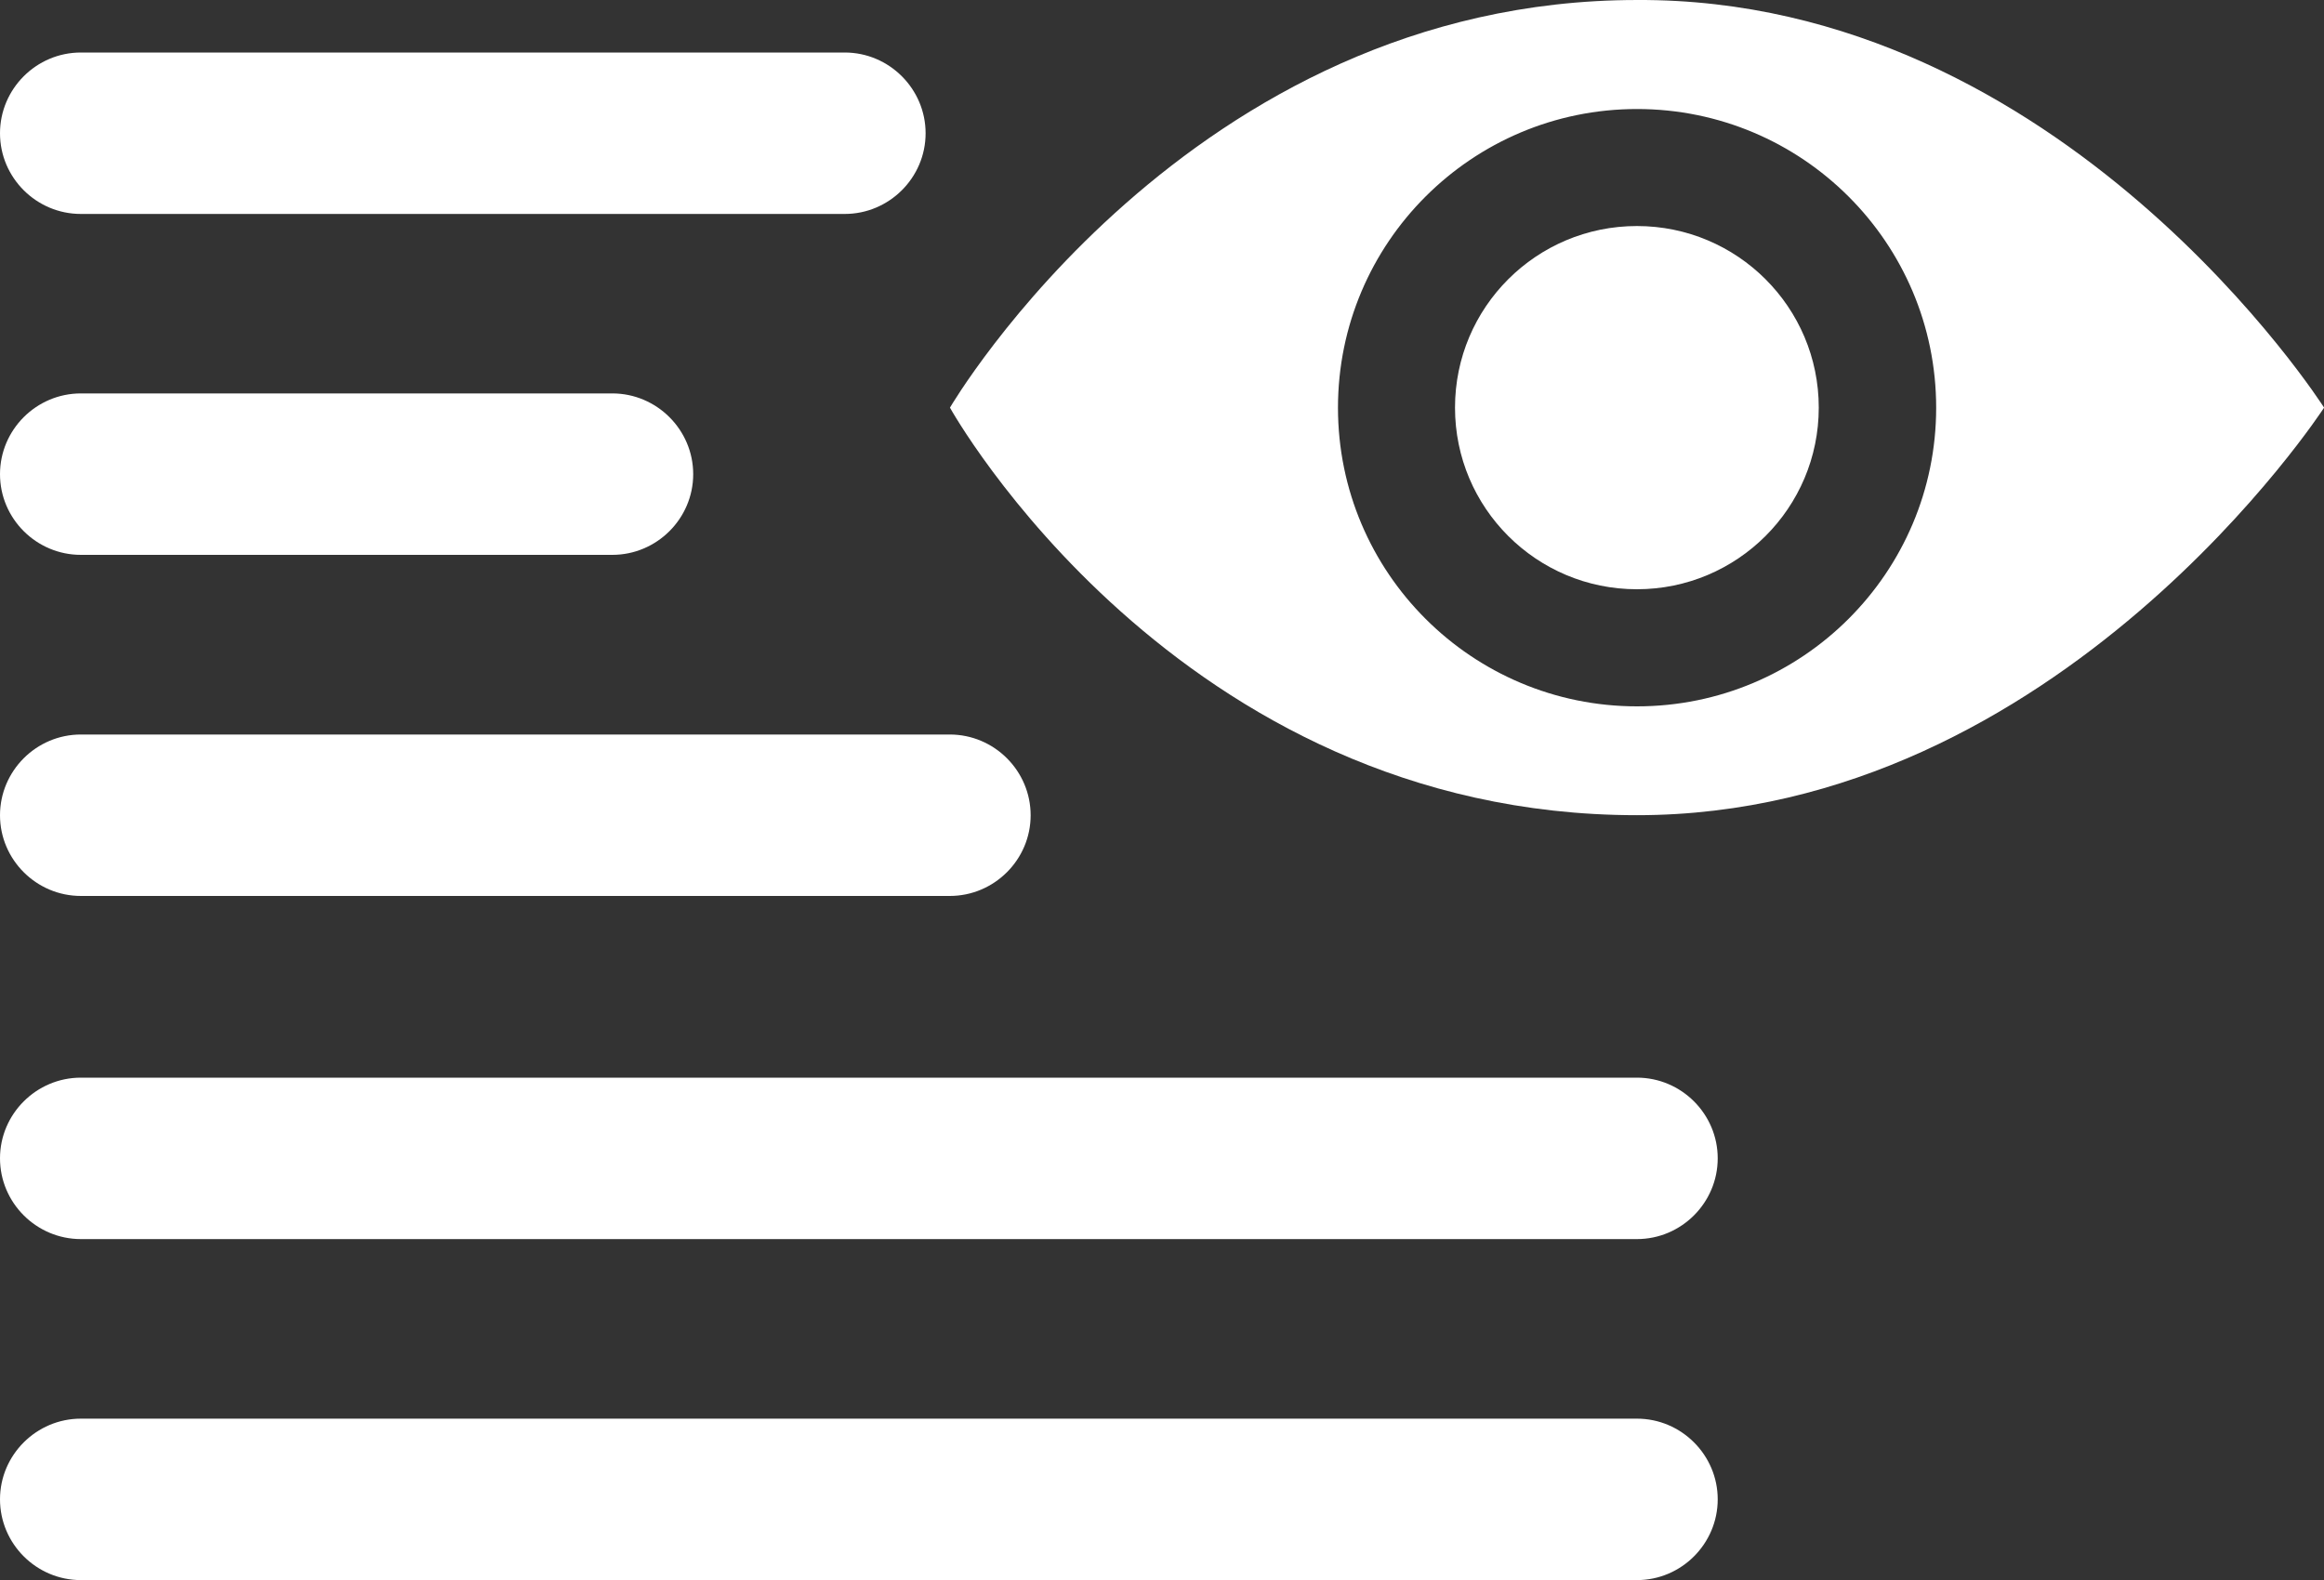 <svg width="25" height="17" viewBox="0 0 25 17" fill="none" xmlns="http://www.w3.org/2000/svg">
<rect x="0" y="0" width="25" height="17" fill="#333333" stroke="none"/>
<path d="M10.217 9.64H0.87C0.391 9.64 0 9.249 0 8.772C0 8.294 0.391 7.903 0.87 7.903H10.217C10.696 7.903 11.087 8.294 11.087 8.772C11.087 9.249 10.696 9.64 10.217 9.64Z" fill="white"/>
<path fill-rule="evenodd" clip-rule="evenodd" d="M17.61 8.771C22.154 8.771 25.001 4.386 25.001 4.386C25.001 4.386 22.197 -0.022 17.61 7.99521e-05C12.784 7.99521e-05 10.219 4.386 10.219 4.386C10.219 4.386 12.653 8.771 17.61 8.771ZM20.828 4.387C20.828 6.161 19.387 7.6 17.61 7.6C15.834 7.6 14.393 6.161 14.393 4.387C14.393 2.612 15.834 1.173 17.61 1.173C19.387 1.173 20.828 2.612 20.828 4.387Z" fill="white"/>
<path d="M17.609 6.34C18.689 6.34 19.565 5.465 19.565 4.386C19.565 3.306 18.689 2.432 17.609 2.432C16.528 2.432 15.652 3.306 15.652 4.386C15.652 5.465 16.528 6.34 17.609 6.34Z" fill="white"/>
<path d="M9.087 2.302H0.87C0.391 2.302 0 1.912 0 1.434C0 0.956 0.391 0.565 0.87 0.565H9.087C9.565 0.565 9.957 0.956 9.957 1.434C9.957 1.912 9.565 2.302 9.087 2.302Z" fill="white"/>
<path d="M6.587 5.97H0.87C0.391 5.97 0 5.58 0 5.102C0 4.624 0.391 4.233 0.87 4.233H6.587C7.065 4.233 7.457 4.624 7.457 5.102C7.457 5.58 7.065 5.97 6.587 5.97Z" fill="white"/>
<path d="M17.609 13.332H0.87C0.391 13.332 0 12.941 0 12.463C0 11.986 0.391 11.595 0.87 11.595H17.609C18.087 11.595 18.478 11.986 18.478 12.463C18.478 12.941 18.087 13.332 17.609 13.332Z" fill="white"/>
<path d="M17.609 17.001H0.87C0.391 17.001 0 16.61 0 16.132C0 15.655 0.391 15.264 0.87 15.264H17.609C18.087 15.264 18.478 15.655 18.478 16.132C18.478 16.61 18.087 17.001 17.609 17.001Z" fill="white"/>
</svg>
